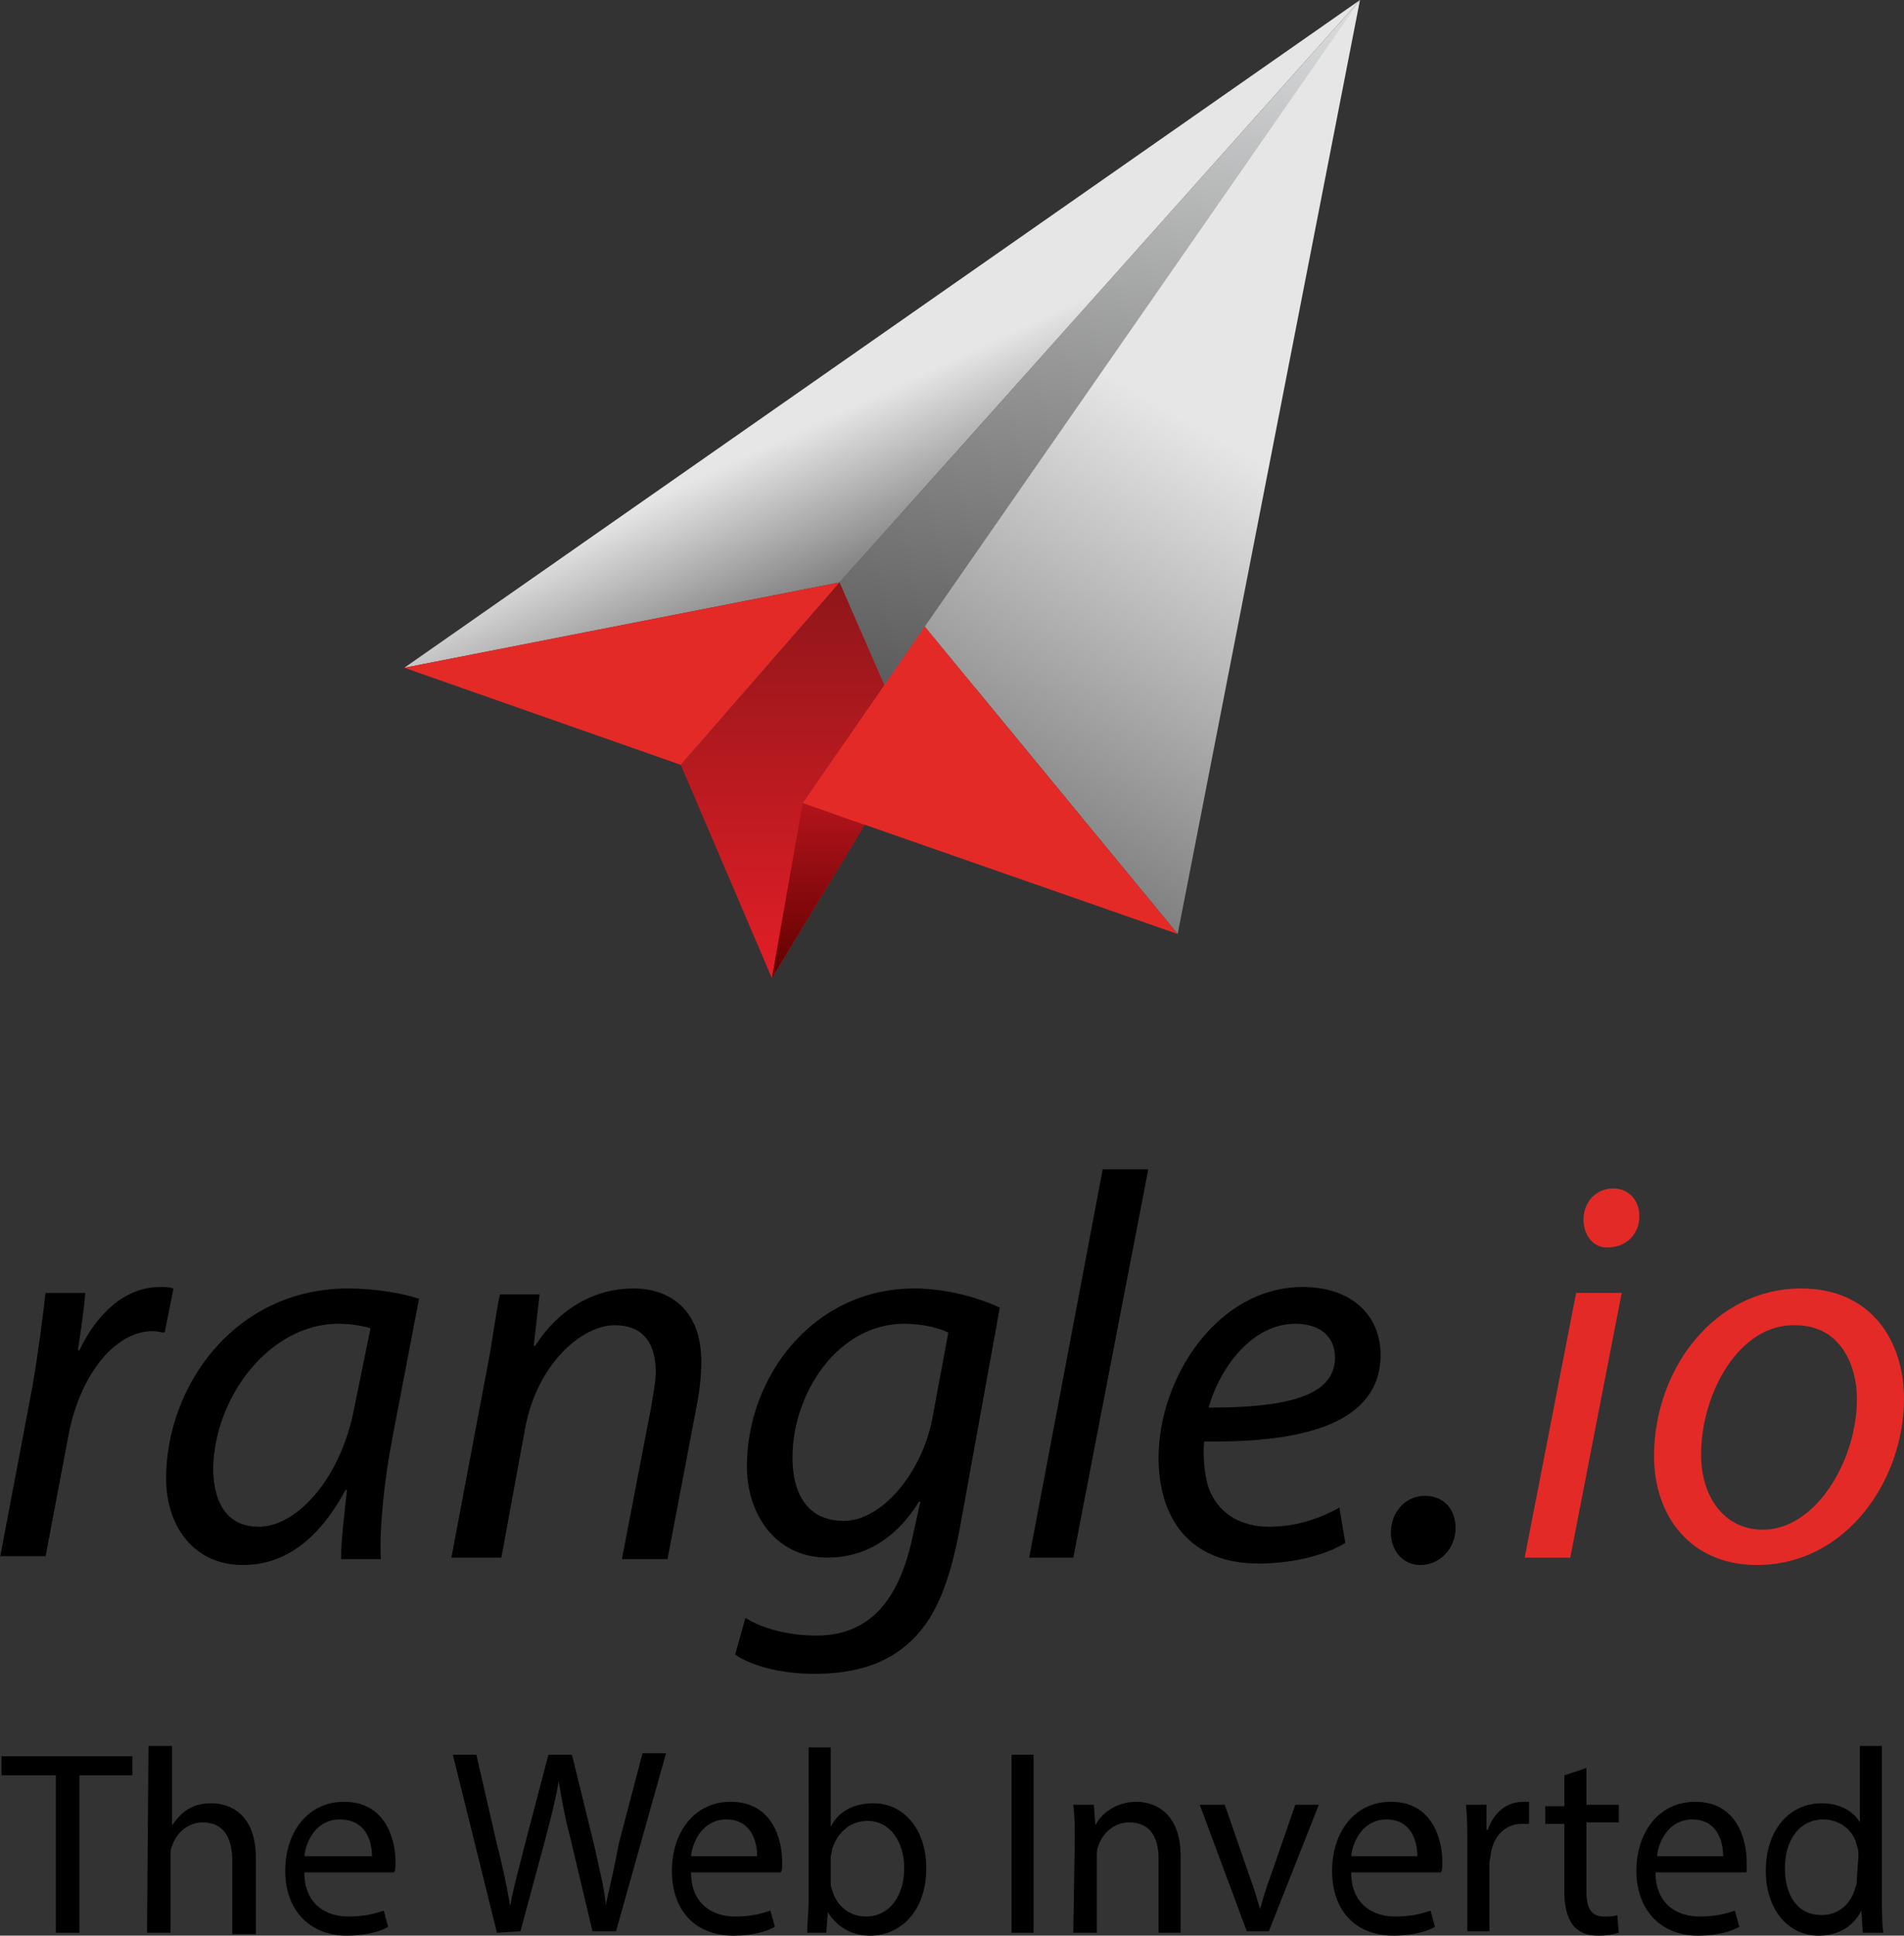 <?xml version="1.0" encoding="utf-8"?>
<!-- Generator: Adobe Illustrator 17.1.0, SVG Export Plug-In . SVG Version: 6.00 Build 0)  -->
<!DOCTYPE svg PUBLIC "-//W3C//DTD SVG 1.1//EN" "http://www.w3.org/Graphics/SVG/1.1/DTD/svg11.dtd">
<svg version="1.1" id="Layer_1" xmlns="http://www.w3.org/2000/svg" xmlns:xlink="http://www.w3.org/1999/xlink" x="0px" y="0px"
	 viewBox="35.2 34.2 129.5 131.6" enable-background="new 35.2 34.2 129.5 131.6" xml:space="preserve">
<rect x="35.2" y="34.2" width="129.5" height="131.6" fill="#333333" stroke="none"/>
<g>
	<g>
		<g>
			<path d="M38.9,154.9h-3.6v-1.3h8.9v1.3h-3.6v10.7H39v-10.7H38.9z"/>
			<path d="M45.3,152.9h1.6v5.4l0,0c0.3-0.4,0.6-0.8,1.1-1.1s1-0.4,1.6-0.4c1.2,0,3,0.7,3,3.7v5.2H51v-5c0-1.4-0.5-2.6-2-2.6
				c-1,0-1.8,0.7-2.1,1.6c-0.1,0.2-0.1,0.4-0.1,0.7v5.2h-1.6L45.3,152.9L45.3,152.9z"/>
			<path d="M55.9,161.5c0,2.1,1.4,3,3,3c1.1,0,1.8-0.2,2.4-0.4l0.3,1.1c-0.5,0.3-1.5,0.6-2.8,0.6c-2.6,0-4.2-1.8-4.2-4.4
				s1.5-4.7,4-4.7c2.8,0,3.5,2.5,3.5,4.1c0,0.3,0,0.6-0.1,0.7L55.9,161.5L55.9,161.5z M60.5,160.4c0-1-0.4-2.5-2.2-2.5
				c-1.6,0-2.3,1.5-2.4,2.5H60.5z"/>
			<path d="M69,165.6l-3-12.1h1.6l1.4,6.1c0.4,1.5,0.7,3,0.9,4.2l0,0c0.2-1.2,0.6-2.6,1-4.2l1.6-6.1h1.6l1.5,6.1
				c0.3,1.4,0.7,2.9,0.8,4.1l0,0c0.3-1.3,0.6-2.6,0.9-4.2l1.6-6.1h1.6l-3.4,12.1h-1.6l-1.5-6.3c-0.4-1.5-0.6-2.7-0.8-3.9l0,0
				c-0.2,1.2-0.5,2.4-0.9,3.9l-1.7,6.3L69,165.6L69,165.6z"/>
			<path d="M82.2,161.5c0,2.1,1.4,3,3,3c1.1,0,1.8-0.2,2.4-0.4l0.3,1.1c-0.5,0.3-1.5,0.6-2.8,0.6c-2.7,0-4.2-1.8-4.2-4.4
				s1.5-4.7,4-4.7c2.8,0,3.5,2.5,3.5,4.1c0,0.3,0,0.6-0.1,0.7L82.2,161.5L82.2,161.5z M86.7,160.4c0-1-0.4-2.5-2.1-2.5
				c-1.6,0-2.3,1.5-2.4,2.5H86.7z"/>
			<path d="M90.1,165.6c0-0.6,0.1-1.5,0.1-2.2V153h1.5v5.4l0,0c0.5-1,1.5-1.6,2.9-1.6c2.1,0,3.6,1.8,3.6,4.4c0,3.1-1.9,4.6-3.8,4.6
				c-1.2,0-2.2-0.5-2.9-1.6l0,0l-0.1,1.4L90.1,165.6L90.1,165.6z M91.7,162.1c0,0.2,0,0.4,0.1,0.6c0.3,1.1,1.2,1.8,2.3,1.8
				c1.6,0,2.6-1.4,2.6-3.3c0-1.7-0.9-3.2-2.5-3.2c-1.1,0-2,0.7-2.4,1.9c0,0.2-0.1,0.4-0.1,0.6V162.1z"/>
			<path d="M105.5,153.5v12.1H104v-12.1H105.5z"/>
			<path d="M108.3,159.3c0-0.9,0-1.6-0.1-2.4h1.4l0.1,1.4l0,0c0.4-0.8,1.4-1.6,2.8-1.6c1.2,0,3,0.7,3,3.7v5.2H114v-5
				c0-1.4-0.5-2.5-2-2.5c-1,0-1.8,0.7-2.1,1.6c-0.1,0.2-0.1,0.5-0.1,0.7v5.2h-1.6L108.3,159.3L108.3,159.3z"/>
			<path d="M118.5,156.9l1.7,4.9c0.3,0.8,0.5,1.5,0.7,2.2l0,0c0.2-0.7,0.4-1.4,0.7-2.2l1.7-4.9h1.6l-3.4,8.6H120l-3.2-8.6H118.5z"/>
			<path d="M127.1,161.5c0,2.1,1.4,3,3,3c1.1,0,1.8-0.2,2.4-0.4l0.3,1.1c-0.5,0.3-1.5,0.6-2.8,0.6c-2.7,0-4.2-1.8-4.2-4.4
				s1.5-4.7,4-4.7c2.8,0,3.5,2.5,3.5,4.1c0,0.3,0,0.6-0.1,0.7L127.1,161.5L127.1,161.5z M131.6,160.4c0-1-0.4-2.5-2.1-2.5
				c-1.6,0-2.3,1.5-2.4,2.5H131.6z"/>
			<path d="M135,159.6c0-1,0-1.9-0.1-2.7h1.4v1.7h0.1c0.4-1.2,1.3-1.9,2.4-1.9c0.2,0,0.3,0,0.4,0v1.5c-0.1,0-0.3,0-0.5,0
				c-1.1,0-1.9,0.8-2.1,2c0,0.2-0.1,0.5-0.1,0.7v4.6H135L135,159.6L135,159.6z"/>
			<path d="M143.1,154.4v2.5h2.2v1.2h-2.2v4.7c0,1.1,0.3,1.7,1.2,1.7c0.4,0,0.7,0,0.9-0.1l0.1,1.2c-0.3,0.1-0.8,0.2-1.4,0.2
				c-0.7,0-1.3-0.2-1.7-0.7s-0.6-1.3-0.6-2.2v-4.7h-1.3V157h1.3v-2.1L143.1,154.4z"/>
			<path d="M147.8,161.5c0,2.1,1.4,3,3,3c1.1,0,1.8-0.2,2.4-0.4l0.3,1.1c-0.5,0.3-1.5,0.6-2.8,0.6c-2.6,0-4.2-1.8-4.2-4.4
				s1.5-4.7,4-4.7c2.8,0,3.5,2.5,3.5,4.1c0,0.3,0,0.6,0,0.7L147.8,161.5L147.8,161.5z M152.4,160.4c0-1-0.4-2.5-2.1-2.5
				c-1.6,0-2.3,1.5-2.4,2.5H152.4z"/>
			<path d="M163.2,152.9v10.5c0,0.8,0,1.7,0.1,2.2h-1.4l-0.1-1.5l0,0c-0.5,1-1.5,1.7-2.9,1.7c-2.1,0-3.6-1.8-3.6-4.4
				c0-2.9,1.7-4.6,3.8-4.6c1.3,0,2.2,0.6,2.6,1.3l0,0v-5.2H163.2z M161.6,160.4c0-0.2,0-0.5-0.1-0.7c-0.2-1-1.1-1.8-2.3-1.8
				c-1.6,0-2.6,1.4-2.6,3.3c0,1.8,0.8,3.2,2.5,3.2c1.1,0,2-0.7,2.3-1.9c0.1-0.2,0.1-0.4,0.1-0.7L161.6,160.4L161.6,160.4z"/>
		</g>
	</g>
	<g enable-background="new    ">
		<path d="M35.2,140.1l2.2-11.6c0.4-2.3,0.7-4.7,0.9-6.4H41c-0.1,1.3-0.3,2.5-0.5,3.9h0.1c1.2-2.5,3.1-4.3,5.5-4.3
			c0.3,0,0.6,0,0.9,0.1l-0.6,3c-0.2,0-0.5-0.1-0.8-0.1c-2.7,0-5.1,3.2-5.8,7.4l-1.5,7.9h-3.1V140.1z"/>
		<path d="M58.4,140.1c0-1.1,0.2-2.8,0.4-4.6h-0.1c-2,3.7-4.4,5.1-7,5.1c-3.2,0-5.2-2.5-5.2-5.9c0-6.2,4.6-12.9,12.4-12.9
			c1.7,0,3.6,0.3,4.8,0.7l-1.8,9.4c-0.6,3.1-0.9,6.3-0.8,8.3h-2.7V140.1z M60.4,124.5c-0.4-0.1-1.1-0.3-2.2-0.3
			c-4.6,0-8.4,4.9-8.5,9.8c0,2,0.7,4,3.1,4c2.6,0,5.6-3.3,6.5-8.1L60.4,124.5z"/>
		<path d="M65.9,140.1l2.4-12.7c0.4-2,0.6-3.8,0.9-5.2h2.7l-0.4,3.5h0.1c1.6-2.5,4-3.9,6.7-3.9c2.2,0,4.6,1.2,4.6,5
			c0,0.8-0.1,1.9-0.3,2.9l-2,10.5h-3.1l2-10.4c0.1-0.7,0.3-1.6,0.3-2.3c0-1.8-0.7-3.2-2.8-3.2c-2.2,0-5.3,2.6-6.1,7.1l-1.6,8.7
			L65.9,140.1L65.9,140.1z"/>
		<path d="M85.9,144.2c1.1,0.7,2.9,1.2,4.8,1.2c3,0,5.4-1.6,6.5-6.4l0.6-2.7h-0.1c-1.6,2.6-3.8,3.8-6.2,3.8c-3.6,0-5.5-3-5.5-6.2
			c0-6.1,4.5-12.1,11.4-12.1c2.1,0,4.3,0.6,5.8,1.3l-2.7,14.9c-0.7,3.8-1.7,6.4-3.6,8c-1.8,1.6-4.2,2-6.3,2c-2.2,0-4.2-0.5-5.4-1.3
			L85.9,144.2z M99.7,124.8c-0.6-0.3-1.7-0.6-3-0.6c-4.5,0-7.6,4.7-7.6,9.1c0,2,0.7,4.3,3.5,4.3c2.6,0,5.3-3.3,6-6.9L99.7,124.8z"/>
		<path d="M105.2,140.1l5-26.4h3.1l-5.1,26.4H105.2z"/>
		<path d="M126.7,139.1c-1.3,0.8-3.5,1.4-5.9,1.4c-4.8,0-6.8-3.2-6.8-7.2c0-5.4,4-11.6,9.8-11.6c3.4,0,5.3,2,5.3,4.6
			c0,4.7-5.3,6-12,5.9c-0.1,0.8,0,2.5,0.4,3.4c0.7,1.6,2.2,2.4,4,2.4c2.1,0,3.7-0.7,4.8-1.3L126.7,139.1z M123.3,124.2
			c-2.9,0-5.1,2.9-5.9,5.7c4.8,0,8.6-0.6,8.6-3.4C126,125,124.9,124.2,123.3,124.2z"/>
		<path d="M129.8,138.4c0-1.4,1-2.5,2.3-2.5s2.1,0.9,2.1,2.2s-1,2.5-2.4,2.5C130.6,140.6,129.8,139.6,129.8,138.4z"/>
	</g>
	<g enable-background="new    ">
		<path fill="#E42A27" d="M138.9,140.1l3.5-18h3.1l-3.5,18H138.9z M142.9,117.1c0-1.2,0.9-2.1,2-2.1s1.8,0.8,1.8,1.9
			c0,1.2-0.9,2.1-2.1,2.1C143.7,119.1,142.9,118.3,142.9,117.1z"/>
		<path fill="#E42A27" d="M164.7,129.3c0,5.5-3.9,11.3-10,11.3c-4.5,0-7-3.3-7-7.4c0-5.9,4.1-11.4,10-11.4
			C162.5,121.8,164.7,125.4,164.7,129.3z M150.9,133.1c0,2.9,1.6,5.1,4.2,5.1c3.6,0,6.4-4.7,6.4-8.9c0-2.1-1-5-4.2-5
			C153.5,124.2,150.9,128.9,150.9,133.1z"/>
	</g>
	<g>
		
			<linearGradient id="SVGID_1_" gradientUnits="userSpaceOnUse" x1="330.97" y1="34.276" x2="301.986" y2="198.651" gradientTransform="matrix(0.344 0 0 0.344 0 19.972)">
			<stop  offset="0" style="stop-color:#FFFFFF"/>
			<stop  offset="0" style="stop-color:#DCDDDE"/>
			<stop  offset="1" style="stop-color:#4D4D4D"/>
		</linearGradient>
		<polygon fill="url(#SVGID_1_)" points="127.7,34.2 92.3,73.8 98,87.3 		"/>
		
			<linearGradient id="SVGID_2_" gradientUnits="userSpaceOnUse" x1="259.587" y1="234.4" x2="259.587" y2="156.5" gradientTransform="matrix(0.344 0 0 0.344 0 19.972)">
			<stop  offset="0" style="stop-color:#E31E27"/>
			<stop  offset="1" style="stop-color:#8F1619"/>
		</linearGradient>
		<polygon fill="url(#SVGID_2_)" points="92.3,73.8 81.5,86.2 87.7,100.7 97.2,85 		"/>
		
			<linearGradient id="SVGID_3_" gradientUnits="userSpaceOnUse" x1="391.985" y1="53.448" x2="303.094" y2="207.412" gradientTransform="matrix(0.344 0 0 0.344 0 19.972)">
			<stop  offset="0.5" style="stop-color:#E6E6E6"/>
			<stop  offset="1" style="stop-color:#808080"/>
		</linearGradient>
		<polygon fill="url(#SVGID_3_)" points="115.3,97.7 98.1,76.8 127.7,34.2 		"/>
		<polygon fill="#E42A27" points="89.8,88.8 115.3,97.7 98.1,76.8 		"/>
		<g>
			
				<linearGradient id="SVGID_4_" gradientUnits="userSpaceOnUse" x1="288.35" y1="165.075" x2="288.35" y2="173.131" gradientTransform="matrix(0.344 0 0 0.344 0 19.972)">
				<stop  offset="0" style="stop-color:#B2141B"/>
				<stop  offset="1" style="stop-color:#620000"/>
			</linearGradient>
			<path fill="url(#SVGID_4_)" d="M100.4,79.6l-2.3-2.8L100.4,79.6z"/>
			
				<linearGradient id="SVGID_5_" gradientUnits="userSpaceOnUse" x1="263.945" y1="199.964" x2="263.945" y2="234.406" gradientTransform="matrix(0.344 0 0 0.344 0 19.972)">
				<stop  offset="0" style="stop-color:#B2141B"/>
				<stop  offset="1" style="stop-color:#620000"/>
			</linearGradient>
			<polygon fill="url(#SVGID_5_)" points="89.8,88.8 87.7,100.7 94,90.3 			"/>
		</g>
		
			<linearGradient id="SVGID_6_" gradientUnits="userSpaceOnUse" x1="268.222" y1="89.355" x2="293.92" y2="144.463" gradientTransform="matrix(0.344 0 0 0.344 0 19.972)">
			<stop  offset="0.5" style="stop-color:#E6E6E6"/>
			<stop  offset="1" style="stop-color:#808080"/>
		</linearGradient>
		<polygon fill="url(#SVGID_6_)" points="127.7,34.2 62.7,79.6 92.3,73.8 		"/>
		<polygon fill="#E42A27" points="62.7,79.6 81.5,86.2 92.3,73.8 		"/>
	</g>
</g>
</svg>
